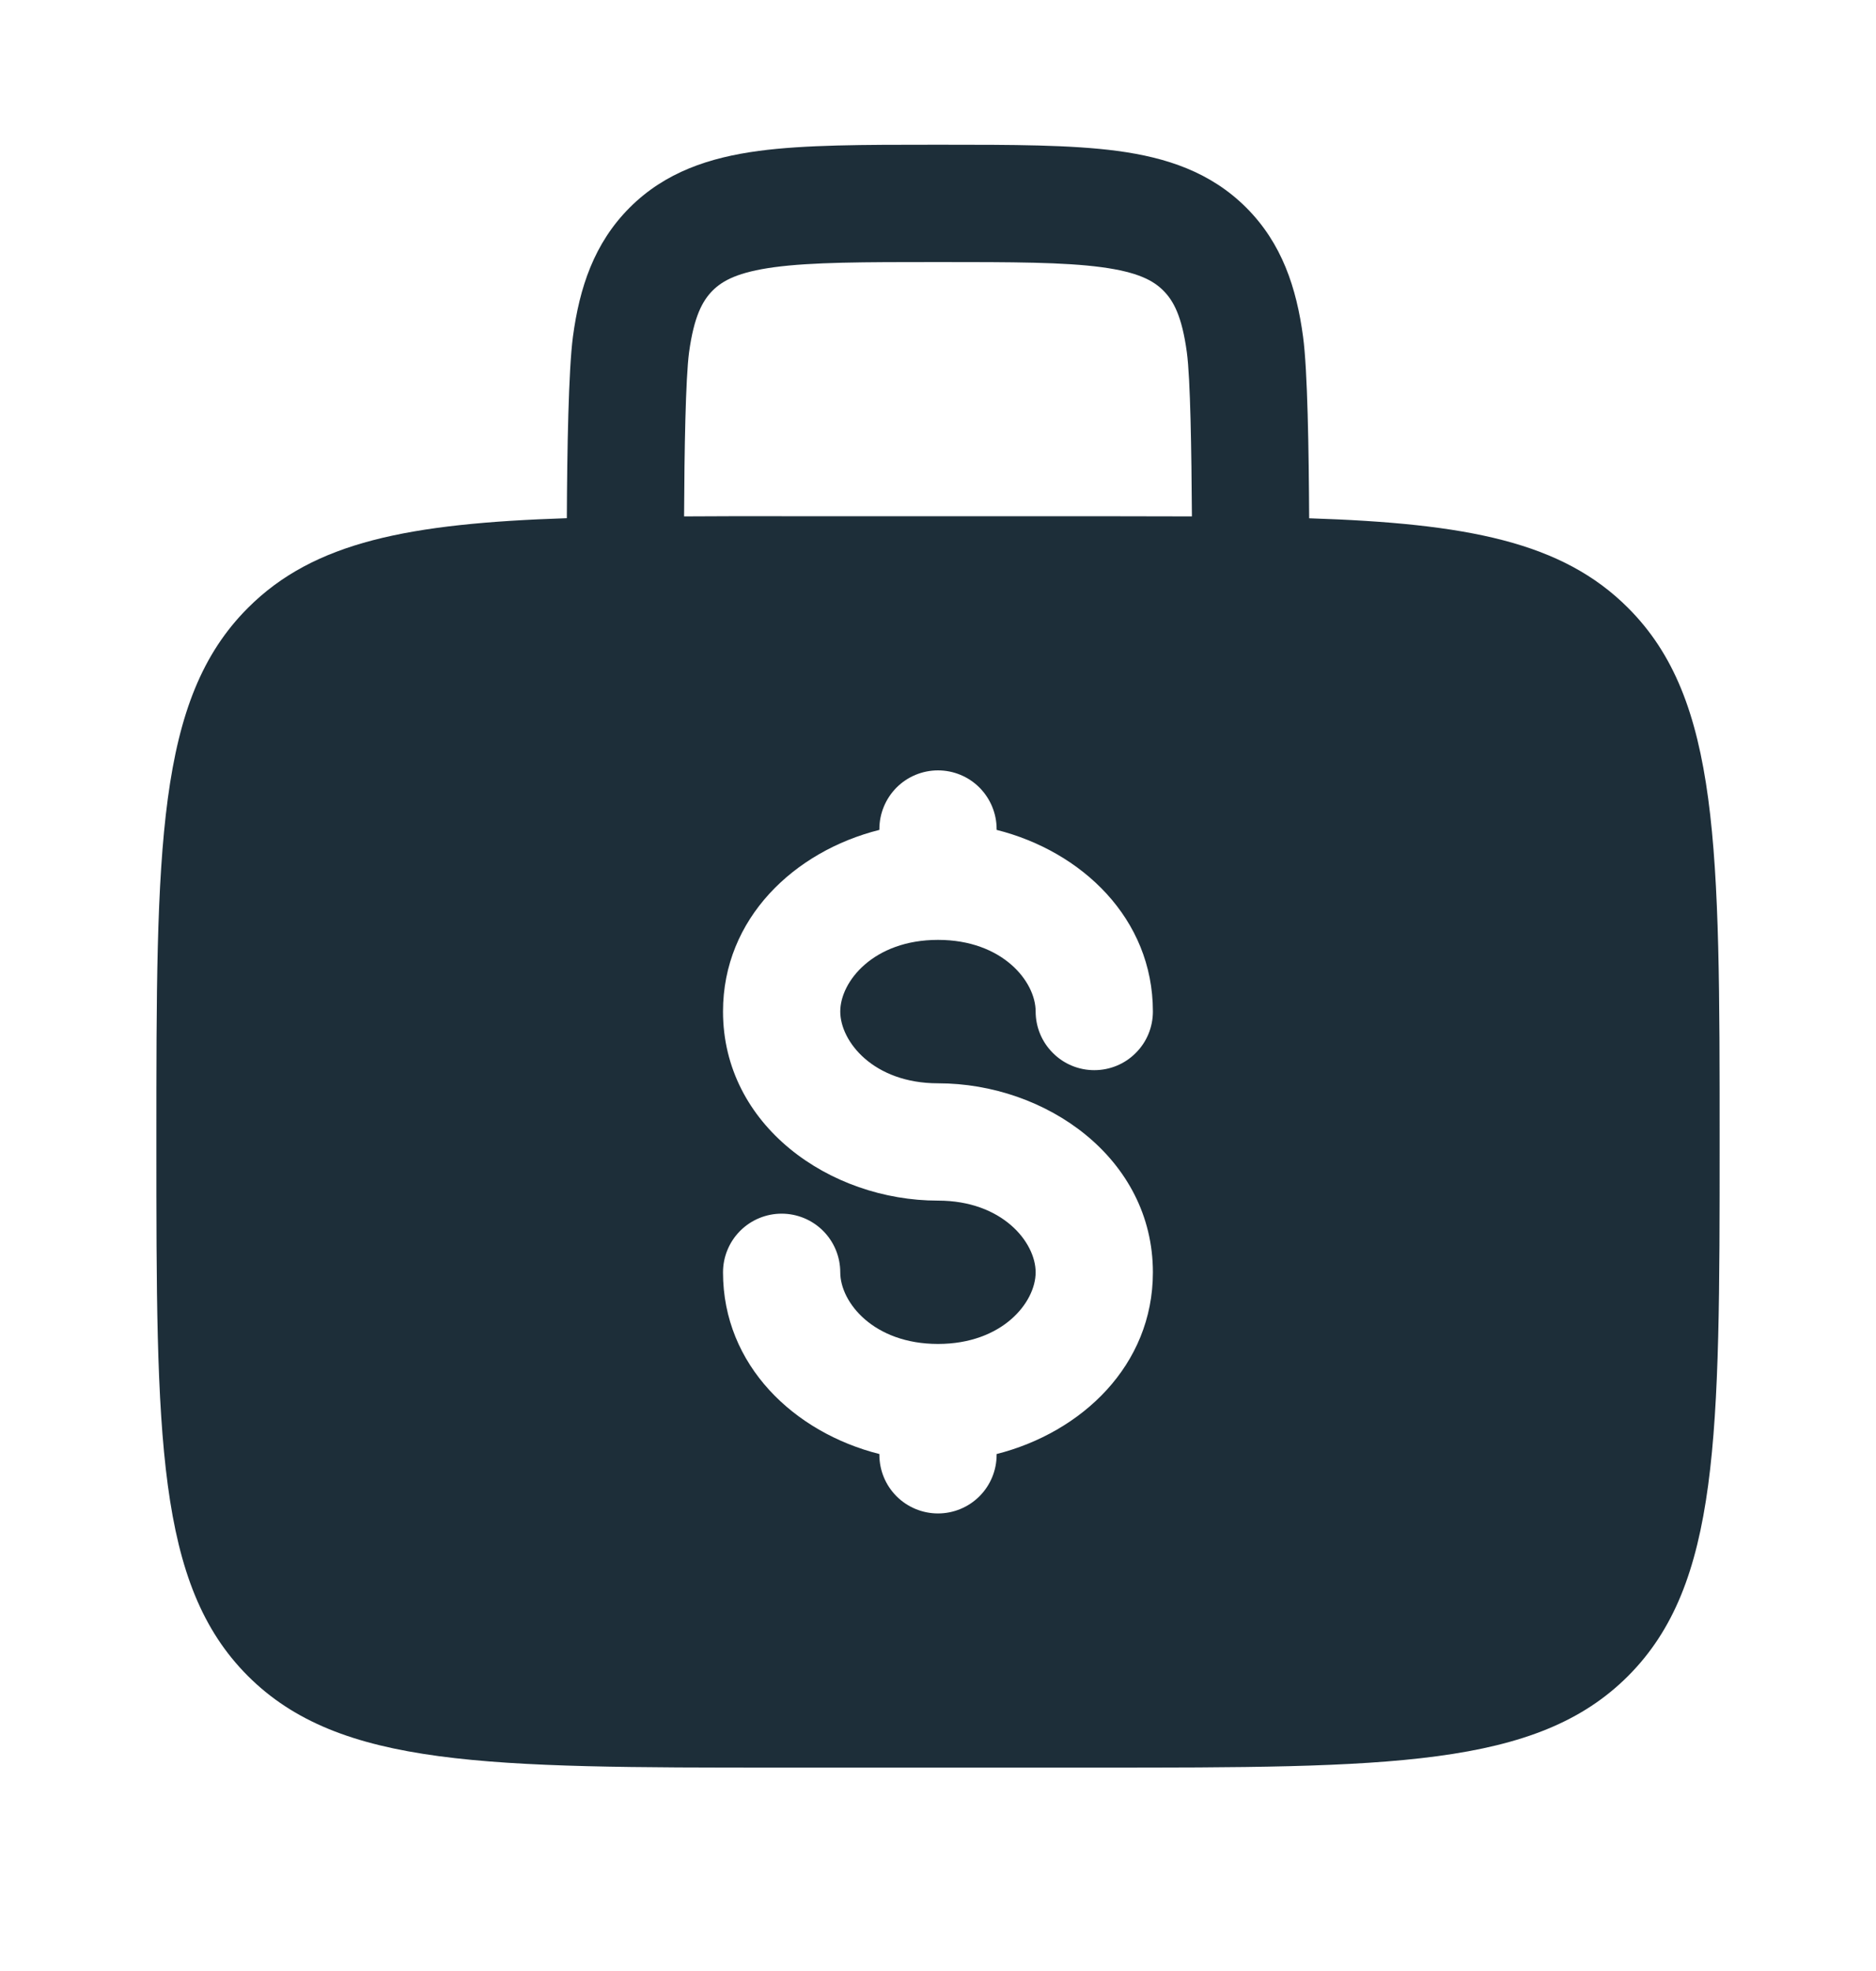 <svg width="20" height="21" viewBox="0 0 20 21" fill="none" xmlns="http://www.w3.org/2000/svg">
<path fill-rule="evenodd" clip-rule="evenodd" d="M10.043 1.542H9.957C9.207 1.542 8.583 1.542 8.088 1.608C7.565 1.678 7.092 1.833 6.713 2.212C6.333 2.592 6.178 3.065 6.108 3.587C6.061 3.943 6.046 4.792 6.043 5.521C4.358 5.577 3.346 5.773 2.643 6.477C1.667 7.452 1.667 9.024 1.667 12.167C1.667 15.309 1.667 16.881 2.643 17.857C3.62 18.832 5.191 18.833 8.333 18.833H11.666C14.809 18.833 16.381 18.833 17.357 17.857C18.332 16.88 18.333 15.309 18.333 12.167C18.333 9.024 18.333 7.452 17.357 6.477C16.654 5.773 15.642 5.577 13.957 5.522C13.953 4.792 13.94 3.943 13.892 3.588C13.822 3.065 13.666 2.592 13.287 2.213C12.907 1.833 12.435 1.678 11.912 1.608C11.416 1.542 10.791 1.542 10.043 1.542ZM12.707 5.502C12.702 4.796 12.691 4.037 12.653 3.754C12.601 3.37 12.511 3.205 12.403 3.097C12.295 2.988 12.13 2.899 11.745 2.847C11.343 2.793 10.803 2.792 10 2.792C9.197 2.792 8.656 2.793 8.254 2.847C7.87 2.899 7.705 2.988 7.596 3.097C7.488 3.207 7.399 3.37 7.346 3.754C7.309 4.037 7.296 4.796 7.293 5.502C7.62 5.5 7.966 5.499 8.333 5.5H11.666C12.034 5.5 12.381 5.501 12.707 5.502ZM10 8.208C10.166 8.208 10.325 8.274 10.442 8.391C10.559 8.509 10.625 8.668 10.625 8.833V8.842C11.532 9.07 12.291 9.786 12.291 10.777C12.291 10.943 12.226 11.102 12.108 11.219C11.991 11.337 11.832 11.402 11.666 11.402C11.501 11.402 11.342 11.337 11.225 11.219C11.107 11.102 11.041 10.943 11.041 10.777C11.041 10.457 10.687 10.014 10 10.014C9.313 10.014 8.958 10.457 8.958 10.777C8.958 11.098 9.313 11.542 10 11.542C11.154 11.542 12.291 12.342 12.291 13.556C12.291 14.547 11.532 15.262 10.625 15.492V15.5C10.625 15.666 10.559 15.825 10.442 15.942C10.325 16.059 10.166 16.125 10 16.125C9.834 16.125 9.675 16.059 9.558 15.942C9.441 15.825 9.375 15.666 9.375 15.5V15.492C8.467 15.263 7.708 14.547 7.708 13.556C7.708 13.39 7.774 13.231 7.891 13.114C8.008 12.997 8.167 12.931 8.333 12.931C8.499 12.931 8.658 12.997 8.775 13.114C8.892 13.231 8.958 13.39 8.958 13.556C8.958 13.876 9.313 14.319 10 14.319C10.687 14.319 11.041 13.876 11.041 13.556C11.041 13.236 10.687 12.792 10 12.792C8.846 12.792 7.708 11.992 7.708 10.777C7.708 9.786 8.467 9.07 9.375 8.842V8.833C9.375 8.668 9.441 8.509 9.558 8.391C9.675 8.274 9.834 8.208 10 8.208Z" fill="#1D2E39"/>
</svg>

